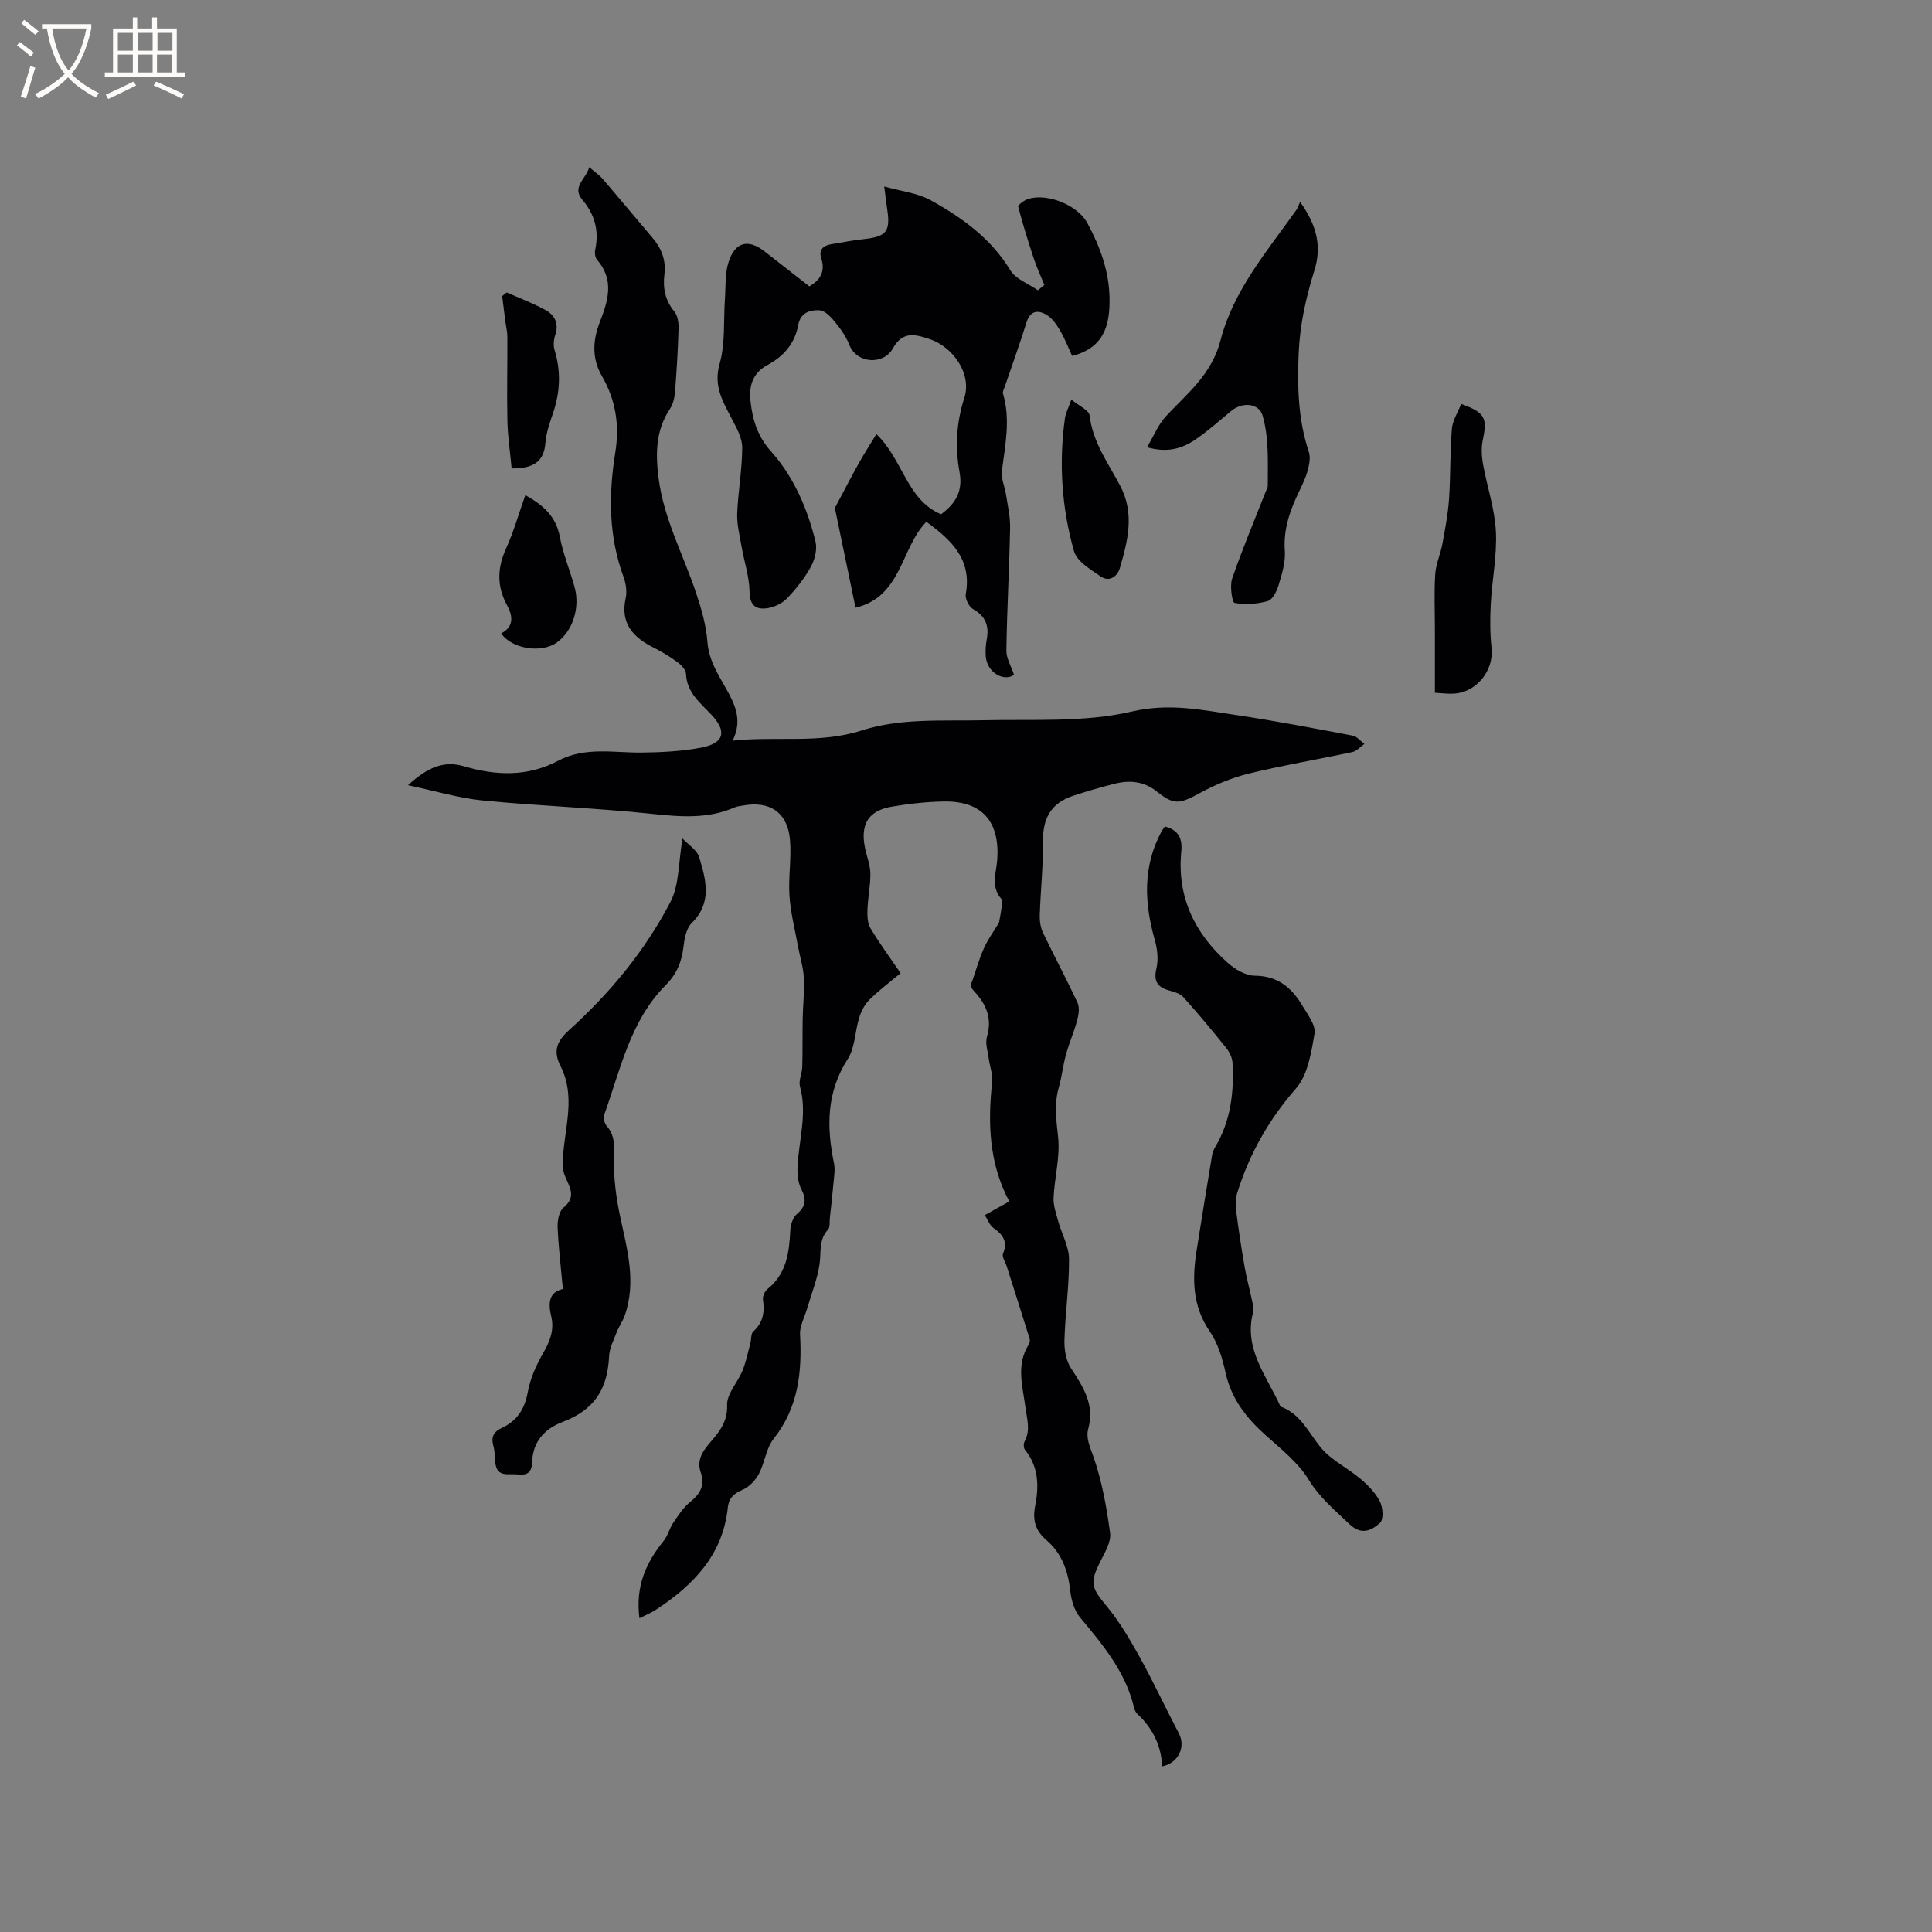 <svg enable-background="new 0 0 400 400" viewBox="0 0 400 400" xmlns="http://www.w3.org/2000/svg"><rect x="0" y="0" width="400" height="400" fill="#808080" stroke="none"/><g fill="#010103"><path d="m132.39 335.04c-.86-6.66 1.38-11.53 5.03-16.04.85-1.05 1.16-2.52 1.93-3.66 1.02-1.51 2.04-3.13 3.42-4.26 2.08-1.7 3.28-3.45 2.32-6.2-.78-2.24.06-3.97 1.53-5.74 1.96-2.35 4.06-4.47 3.92-8.23-.09-2.33 2.2-4.7 3.19-7.15.74-1.82 1.12-3.79 1.63-5.7.22-.8.09-1.93.59-2.38 2.06-1.85 2.39-4.04 2.01-6.61-.1-.68.38-1.73.94-2.18 3.97-3.19 4.5-7.6 4.73-12.24.06-1.15.55-2.62 1.38-3.32 1.89-1.61 1.95-3.06.87-5.17-.66-1.3-.82-3.01-.76-4.51.25-5.56 2.06-11.05.51-16.71-.33-1.22.43-2.69.47-4.06.09-3.36.03-6.72.09-10.08.05-2.79.39-5.6.24-8.37-.12-2.17-.81-4.31-1.21-6.48-.63-3.48-1.53-6.95-1.77-10.46-.26-3.88.45-7.84.1-11.7-.52-5.64-4.24-8.06-9.84-6.99-.52.1-1.08.13-1.55.34-5.65 2.49-11.42 1.97-17.4 1.34-11.57-1.22-23.23-1.61-34.82-2.75-4.94-.48-9.79-1.97-15.47-3.16 3.98-3.64 7.37-5.17 11.6-3.92 6.62 1.97 13.2 2.18 19.45-1.13 5.63-2.98 11.54-1.64 17.39-1.71 4.1-.05 8.26-.26 12.27-1.02 4.8-.92 5.37-3.37 2.07-6.86-2.3-2.43-5.05-4.55-5.22-8.4-.04-.85-.98-1.85-1.77-2.43-1.52-1.13-3.17-2.13-4.87-2.98-4.27-2.14-7.01-4.99-5.85-10.29.3-1.37.05-3.02-.44-4.37-3.11-8.42-3.11-17.08-1.72-25.72.92-5.73.1-10.94-2.75-15.85-2.17-3.75-1.89-7.52-.41-11.31 1.72-4.4 2.98-8.66-.61-12.8-.41-.47-.52-1.44-.38-2.09.84-3.9-.08-7.27-2.64-10.3-2.29-2.7.7-4.26 1.41-6.77 1.14.99 2.11 1.63 2.83 2.48 3.45 4.02 6.82 8.1 10.26 12.13 1.87 2.2 2.83 4.64 2.47 7.58-.35 2.82.15 5.39 2.07 7.71.7.85.89 2.33.86 3.52-.13 4.34-.39 8.69-.73 13.02-.1 1.22-.38 2.58-1.04 3.57-2.98 4.46-3.02 9.27-2.37 14.36 1.08 8.45 5.13 15.86 7.77 23.77 1.09 3.27 2.08 6.69 2.34 10.1.28 3.72 2.09 6.57 3.8 9.59 1.84 3.26 3.56 6.56 1.42 10.9 9.1-.98 17.97.69 26.7-2.11 8.18-2.62 16.77-1.92 25.24-2.12 10.27-.24 20.85.49 30.69-1.8 7.75-1.81 14.53-.34 21.68.73 8.06 1.2 16.08 2.74 24.09 4.26.88.17 1.6 1.13 2.4 1.72-.83.58-1.6 1.49-2.51 1.68-7.14 1.53-14.37 2.73-21.46 4.46-3.52.86-6.99 2.33-10.18 4.07-4.16 2.26-5.31 2.46-8.86-.39-2.63-2.11-5.62-2.36-8.73-1.58-2.87.73-5.72 1.56-8.53 2.48-4.56 1.49-6.31 4.61-6.27 9.33.05 5.14-.5 10.28-.67 15.42-.04 1.2.16 2.54.67 3.61 2.33 4.87 4.9 9.63 7.16 14.53.46 1 .21 2.5-.1 3.66-.64 2.37-1.65 4.65-2.3 7.02-.62 2.24-.85 4.59-1.49 6.82-.99 3.46-.52 6.78-.14 10.3.44 4.08-.74 8.32-.94 12.5-.08 1.63.53 3.32.97 4.94.72 2.61 2.21 5.18 2.23 7.77.04 5.59-.79 11.19-.95 16.79-.06 1.96.32 4.26 1.36 5.85 2.54 3.87 4.94 7.54 3.57 12.53-.5 1.84.28 3.56.97 5.48 1.83 5.14 2.82 10.64 3.55 16.08.25 1.85-1.08 4.04-2.02 5.91-2.23 4.45-1.87 5.42 1.29 9.22 2.67 3.22 4.83 6.91 6.87 10.58 2.86 5.17 5.35 10.55 8.1 15.78 1.46 2.78-.04 6.14-3.46 6.84-.19-4.33-1.98-7.92-5.13-10.85-.36-.33-.59-.89-.71-1.39-1.77-7.37-6.44-12.95-11.14-18.58-1.19-1.42-1.83-3.58-2.04-5.47-.46-4.16-1.72-7.8-4.98-10.59-2.17-1.86-2.89-4.03-2.3-6.99.8-4.05.77-8.16-2.11-11.68-.3-.37-.31-1.29-.06-1.74 1.26-2.36.47-4.63.16-7.05-.56-4.31-1.98-8.77.67-12.97.21-.33.31-.87.2-1.23-1.56-5.03-3.17-10.04-4.76-15.06-.27-.86-1.01-1.9-.75-2.53 1.03-2.52 0-3.96-1.98-5.34-.77-.53-1.13-1.64-1.79-2.66 1.85-1.03 3.39-1.9 5.07-2.84-4.21-7.89-4.47-16.24-3.54-24.79.16-1.51-.49-3.1-.69-4.67-.21-1.56-.8-3.27-.39-4.67 1.14-3.85-.2-6.74-2.7-9.44-.56-.6-.94-1.37-.42-1.85.82-2.34 1.48-4.75 2.49-7 .83-1.86 2.07-3.55 3.13-5.31.16-.93.38-1.98.51-3.05.08-.61.3-1.48-.01-1.82-2.29-2.55-1.06-5.48-.87-8.2.54-7.87-3.16-12.13-11.06-12-3.58.06-7.19.46-10.72 1.06-4.89.82-6.61 3.62-5.6 8.56.36 1.76 1.08 3.5 1.11 5.27.04 2.47-.51 4.95-.6 7.44-.05 1.31-.02 2.85.62 3.91 1.87 3.14 4.06 6.1 6.24 9.3-1.93 1.62-4.31 3.4-6.42 5.46-.99.97-1.72 2.38-2.14 3.72-.9 2.85-.85 6.22-2.39 8.61-4.41 6.87-4.4 14.03-2.84 21.57.28 1.38-.01 2.89-.13 4.33-.2 2.34-.47 4.67-.73 7.01-.09.82.08 1.91-.37 2.39-1.99 2.12-1.39 4.7-1.76 7.18-.47 3.14-1.7 6.17-2.6 9.25-.51 1.75-1.53 3.54-1.44 5.26.43 7.82-.34 15.15-5.47 21.63-1.57 1.98-1.83 4.95-3.06 7.27-.7 1.32-1.96 2.65-3.3 3.25-1.83.81-2.9 1.63-3.13 3.78-1.04 9.71-7.09 15.99-14.81 21.04-.86.6-1.83.98-3.48 1.81z"/><path d="m191.79 108.03c-5.32 5.44-5.05 15.49-14.66 17.79-1.57-7.6-3.09-14.94-4.28-20.65 2.08-3.91 3.46-6.59 4.93-9.22 1.11-1.98 2.34-3.89 3.66-6.07 5.53 5.24 6.25 13.6 13.4 16.59 3.07-2.26 4.54-4.82 3.82-8.75-.94-5.12-.67-10.19.99-15.34 1.6-4.96-2.3-10.54-7.17-12.17-3.15-1.05-5.62-1.65-7.65 1.97-1.91 3.4-7.43 3.18-8.99-.79-.68-1.74-1.84-3.36-3.04-4.82-.82-1.01-2.05-2.28-3.15-2.33-1.92-.09-3.9.42-4.39 3.07-.69 3.76-2.94 6.42-6.34 8.25-2.92 1.57-3.92 4.11-3.54 7.48.44 3.95 1.44 7.27 4.28 10.45 4.69 5.26 7.5 11.78 9.18 18.63.39 1.6-.14 3.74-.97 5.24-1.31 2.38-3.07 4.6-4.96 6.56-1.01 1.04-2.65 1.81-4.1 2.01-2.22.3-3.57-.49-3.62-3.37-.05-3.17-1.12-6.31-1.67-9.48-.39-2.25-.98-4.53-.89-6.78.18-4.55 1.02-9.08 1.04-13.62.01-1.98-1.16-4.06-2.13-5.92-1.87-3.61-3.88-6.79-2.55-11.45 1.21-4.25.78-8.97 1.1-13.48.18-2.51-.01-5.16.73-7.51 1.34-4.27 4.09-4.92 7.5-2.25 3.08 2.42 6.18 4.82 9.25 7.22 2.36-1.37 3.32-3.18 2.46-5.83-.55-1.69.36-2.6 1.98-2.88 2.29-.39 4.57-.83 6.88-1.08 4.62-.51 5.49-1.57 4.8-6.14-.19-1.25-.33-2.5-.62-4.75 3.54 1 6.88 1.34 9.58 2.83 6.5 3.59 12.49 7.88 16.52 14.5 1.13 1.86 3.77 2.8 5.72 4.16.45-.37.9-.73 1.34-1.1-.73-1.79-1.56-3.55-2.17-5.39-1.18-3.57-2.31-7.17-3.25-10.81-.09-.35 1.22-1.34 2.03-1.6 3.99-1.28 10.28 1.27 12.26 4.94 2.65 4.89 4.55 10.02 4.62 15.68.07 5.46-1.1 10.18-7.75 11.88-.73-1.58-1.47-3.52-2.5-5.28-.72-1.23-1.64-2.56-2.82-3.25-1.72-1.02-3.36-.9-4.13 1.59-1.38 4.45-2.97 8.82-4.47 13.23-.17.5-.52 1.09-.39 1.52 1.59 5.36.45 10.64-.23 15.97-.2 1.59.61 3.3.86 4.96.35 2.28.89 4.59.84 6.87-.17 8.46-.65 16.91-.77 25.37-.02 1.66 1.03 3.34 1.59 5.05-2.24 1.5-5.64-.61-5.86-3.85-.08-1.15-.02-2.35.2-3.49.53-2.81-.23-4.81-2.84-6.29-.85-.48-1.67-2.16-1.5-3.1 1.33-7.29-3.11-11.28-8.16-14.97z"/><path d="m241.17 171.11c2.87.75 3.66 2.51 3.4 5.25-.9 9.36 2.79 16.93 9.65 23.01 1.5 1.33 3.7 2.63 5.58 2.64 4.82.03 7.7 2.56 9.9 6.29 1.06 1.8 2.75 3.97 2.46 5.68-.67 3.95-1.39 8.58-3.85 11.39-5.65 6.46-9.65 13.57-12.16 21.63-.38 1.21-.36 2.63-.19 3.91.49 3.83 1.08 7.66 1.74 11.47.4 2.3 1.04 4.55 1.51 6.83.17.81.42 1.71.23 2.46-2.02 7.67 2.9 13.29 5.67 19.54 4.18 1.5 5.8 5.4 8.37 8.51 2.16 2.62 5.54 4.2 8.19 6.45 1.57 1.33 3.12 2.91 4.03 4.7.63 1.23.79 3.74.02 4.43-1.69 1.53-3.82 2.65-6.3.28-3.04-2.91-6.18-5.47-8.48-9.23-2.14-3.51-5.63-6.28-8.78-9.09-4.04-3.61-7.22-7.57-8.42-13.05-.64-2.96-1.58-6.09-3.26-8.54-3.62-5.27-3.66-10.87-2.74-16.73 1.03-6.57 2.11-13.14 3.2-19.71.1-.6.34-1.22.65-1.75 3.23-5.4 3.92-11.34 3.59-17.45-.06-1.05-.62-2.22-1.3-3.06-2.88-3.59-5.82-7.13-8.9-10.55-.7-.78-2.01-1.08-3.1-1.41-2.39-.72-3.05-2-2.45-4.54.43-1.82.19-3.97-.33-5.81-2.19-7.7-2.55-15.22 1.38-22.52.21-.35.45-.67.69-1.03z"/><path d="m116.54 266.88c-.42-4.56-.92-8.63-1.09-12.73-.06-1.38.27-3.34 1.19-4.1 2.86-2.34 1.17-4.39.27-6.72-.46-1.17-.42-2.6-.34-3.9.4-6.24 2.62-12.49-.5-18.66-1.56-3.08-.9-5.1 1.74-7.49 8.47-7.67 15.73-16.42 20.99-26.53 1.87-3.59 1.65-8.27 2.51-13.14 1.13 1.22 2.98 2.34 3.45 3.88 1.4 4.64 2.74 9.39-1.55 13.62-1.13 1.11-1.51 3.24-1.71 4.96-.35 3.09-1.44 5.65-3.65 7.86-7.43 7.46-9.39 17.57-12.79 26.96-.22.61.1 1.71.56 2.24 1.79 2.05 1.54 4.29 1.49 6.82-.07 3.93.44 7.95 1.26 11.81 1.46 6.86 3.43 13.62.97 20.62-.41 1.17-1.18 2.21-1.63 3.38-.63 1.63-1.52 3.3-1.6 4.99-.33 7.01-3.12 11.17-9.67 13.67-3.85 1.47-6.14 4.19-6.27 8.31-.07 2.27-1.16 2.75-3 2.53-1.82-.22-4.32.73-4.62-2.44-.11-1.16-.1-2.36-.41-3.47-.51-1.86.05-2.92 1.81-3.74 3.08-1.43 4.68-3.87 5.31-7.35.5-2.8 1.74-5.59 3.17-8.08 1.45-2.5 2.38-4.83 1.67-7.75-.6-2.51-.53-4.91 2.44-5.55z"/><path d="m237.48 92.6c1.41-2.37 2.32-4.7 3.91-6.41 4.44-4.78 9.49-8.64 11.32-15.77 2.64-10.27 9.66-18.47 15.73-27.01.25-.35.36-.79.73-1.61 3.46 4.79 4.5 9.24 2.99 14.09-1.77 5.67-3.04 11.33-3.29 17.36-.29 6.96-.09 13.7 2.12 20.36.38 1.16.06 2.66-.28 3.91-.41 1.52-1.14 2.96-1.82 4.39-1.84 3.84-3.2 7.7-2.88 12.14.17 2.34-.61 4.81-1.3 7.13-.37 1.24-1.24 2.98-2.23 3.26-2.19.62-4.66.79-6.87.39-.5-.09-1.03-3.51-.51-5.03 2.1-6.1 4.61-12.05 6.97-18.06.15-.39.41-.79.41-1.18-.02-4.86.29-9.74-1.07-14.51-.72-2.5-4.08-2.97-6.53-.94-2.44 2.02-4.82 4.15-7.43 5.93-2.68 1.8-5.68 2.78-9.97 1.56z"/><path d="m297.08 143.43c0-4.54 0-8.85 0-13.16 0-3.81-.18-7.63.07-11.42.14-2.1 1.09-4.13 1.48-6.23.57-3.08 1.16-6.18 1.38-9.3.33-4.83.18-9.69.58-14.51.15-1.77 1.26-3.46 1.93-5.17 4.92 1.76 5.45 2.87 4.49 7.38-.34 1.59-.27 3.36.01 4.97.84 4.68 2.44 9.29 2.69 13.98.26 4.99-.79 10.03-1.06 15.06-.16 3.02-.17 6.09.16 9.09.52 4.73-3.14 9.31-7.97 9.5-1.14.05-2.28-.11-3.76-.19z"/><path d="m108.76 102.51c3.71 2.07 6.35 4.4 7.14 8.6.66 3.51 2.06 6.87 3.03 10.33 1.23 4.36-.33 9.19-3.64 11.58-3.13 2.26-9.28 1.39-11.53-1.88 2.69-1.39 2.42-3.61 1.22-5.82-2.13-3.92-2.06-7.69-.21-11.75 1.6-3.52 2.65-7.28 3.99-11.06z"/><path d="m221.81 82.73c1.58 1.32 3.66 2.19 3.78 3.29.64 5.5 3.81 9.82 6.26 14.41 3.13 5.85 1.66 11.5 0 17.19-.53 1.81-2.22 2.93-3.98 1.72-2.09-1.45-4.91-3.11-5.51-5.22-2.56-9-3.16-18.28-1.87-27.6.15-1 .67-1.95 1.32-3.79z"/><path d="m105.93 96.98c-.31-3.33-.81-6.56-.88-9.81-.13-5.82.02-11.65-.01-17.47-.01-1.13-.31-2.26-.45-3.39-.21-1.67-.41-3.34-.62-5.01.31-.25.63-.5.94-.75 2.72 1.21 5.53 2.25 8.11 3.69 1.88 1.05 2.73 2.83 1.92 5.17-.32.94-.4 2.14-.12 3.08 1.35 4.42 1.15 8.73-.33 13.07-.68 2-1.41 4.06-1.57 6.14-.32 4.07-2.71 5.31-6.99 5.28z"/></g><path d="m6.4 11.7c-1-.8-1.9-1.6-2.9-2.3l.6-.7c.9.7 1.9 1.4 2.9 2.2zm-2.1 8.3c.7-2.1 1.4-4.2 2-6.4.2.1.6.3 1 .4-.7 2.3-1.3 4.4-1.9 6.4zm3-12.8c-1.1-.9-2.1-1.7-2.9-2.4l.6-.7c1 .8 2 1.5 3 2.4zm1.4-1.3v-.9h10.2v.9c-.9 4.2-2.3 7.3-4.1 9.4 1.3 1.4 3.2 2.7 5.7 4-.2.2-.4.5-.7.9-2.5-1.4-4.4-2.7-5.7-4.2-1.4 1.5-3.5 3-6.1 4.4 0 0 0 0-.1-.1-.3-.4-.5-.7-.7-.8 2.7-1.3 4.7-2.8 6.2-4.2-1.8-2.2-3-5.3-3.7-9.4zm9.2 0h-7.1c.6 3.8 1.7 6.7 3.4 8.7 1.7-2 2.9-4.8 3.7-8.7z" fill="#fcfbfa"/><path d="m31.6 3.6h.9v2.3h4.1v9.1h1.7v.9h-16.6v-.9h1.7v-9.1h4.1v-2.3h.9v2.3h3.1v-2.3zm-4 13.3.6.8c-1.9.9-3.8 1.9-5.8 2.8-.2-.3-.3-.6-.5-.9 2-.9 3.9-1.8 5.7-2.7zm-3.2-10.1v3.7h3.1v-3.7zm0 4.5v3.7h3.1v-3.7zm4.1-4.5v3.7h3.1v-3.7zm0 4.5v3.7h3.1v-3.7zm9.1 9.1c-2.1-1.1-4.1-2-5.8-2.7l.5-.8c2.2.9 4.1 1.8 5.8 2.6zm-1.9-13.6h-3.1v3.7h3.1zm-3.2 4.5v3.7h3.1v-3.7z" fill="#fcfbfa"/></svg>